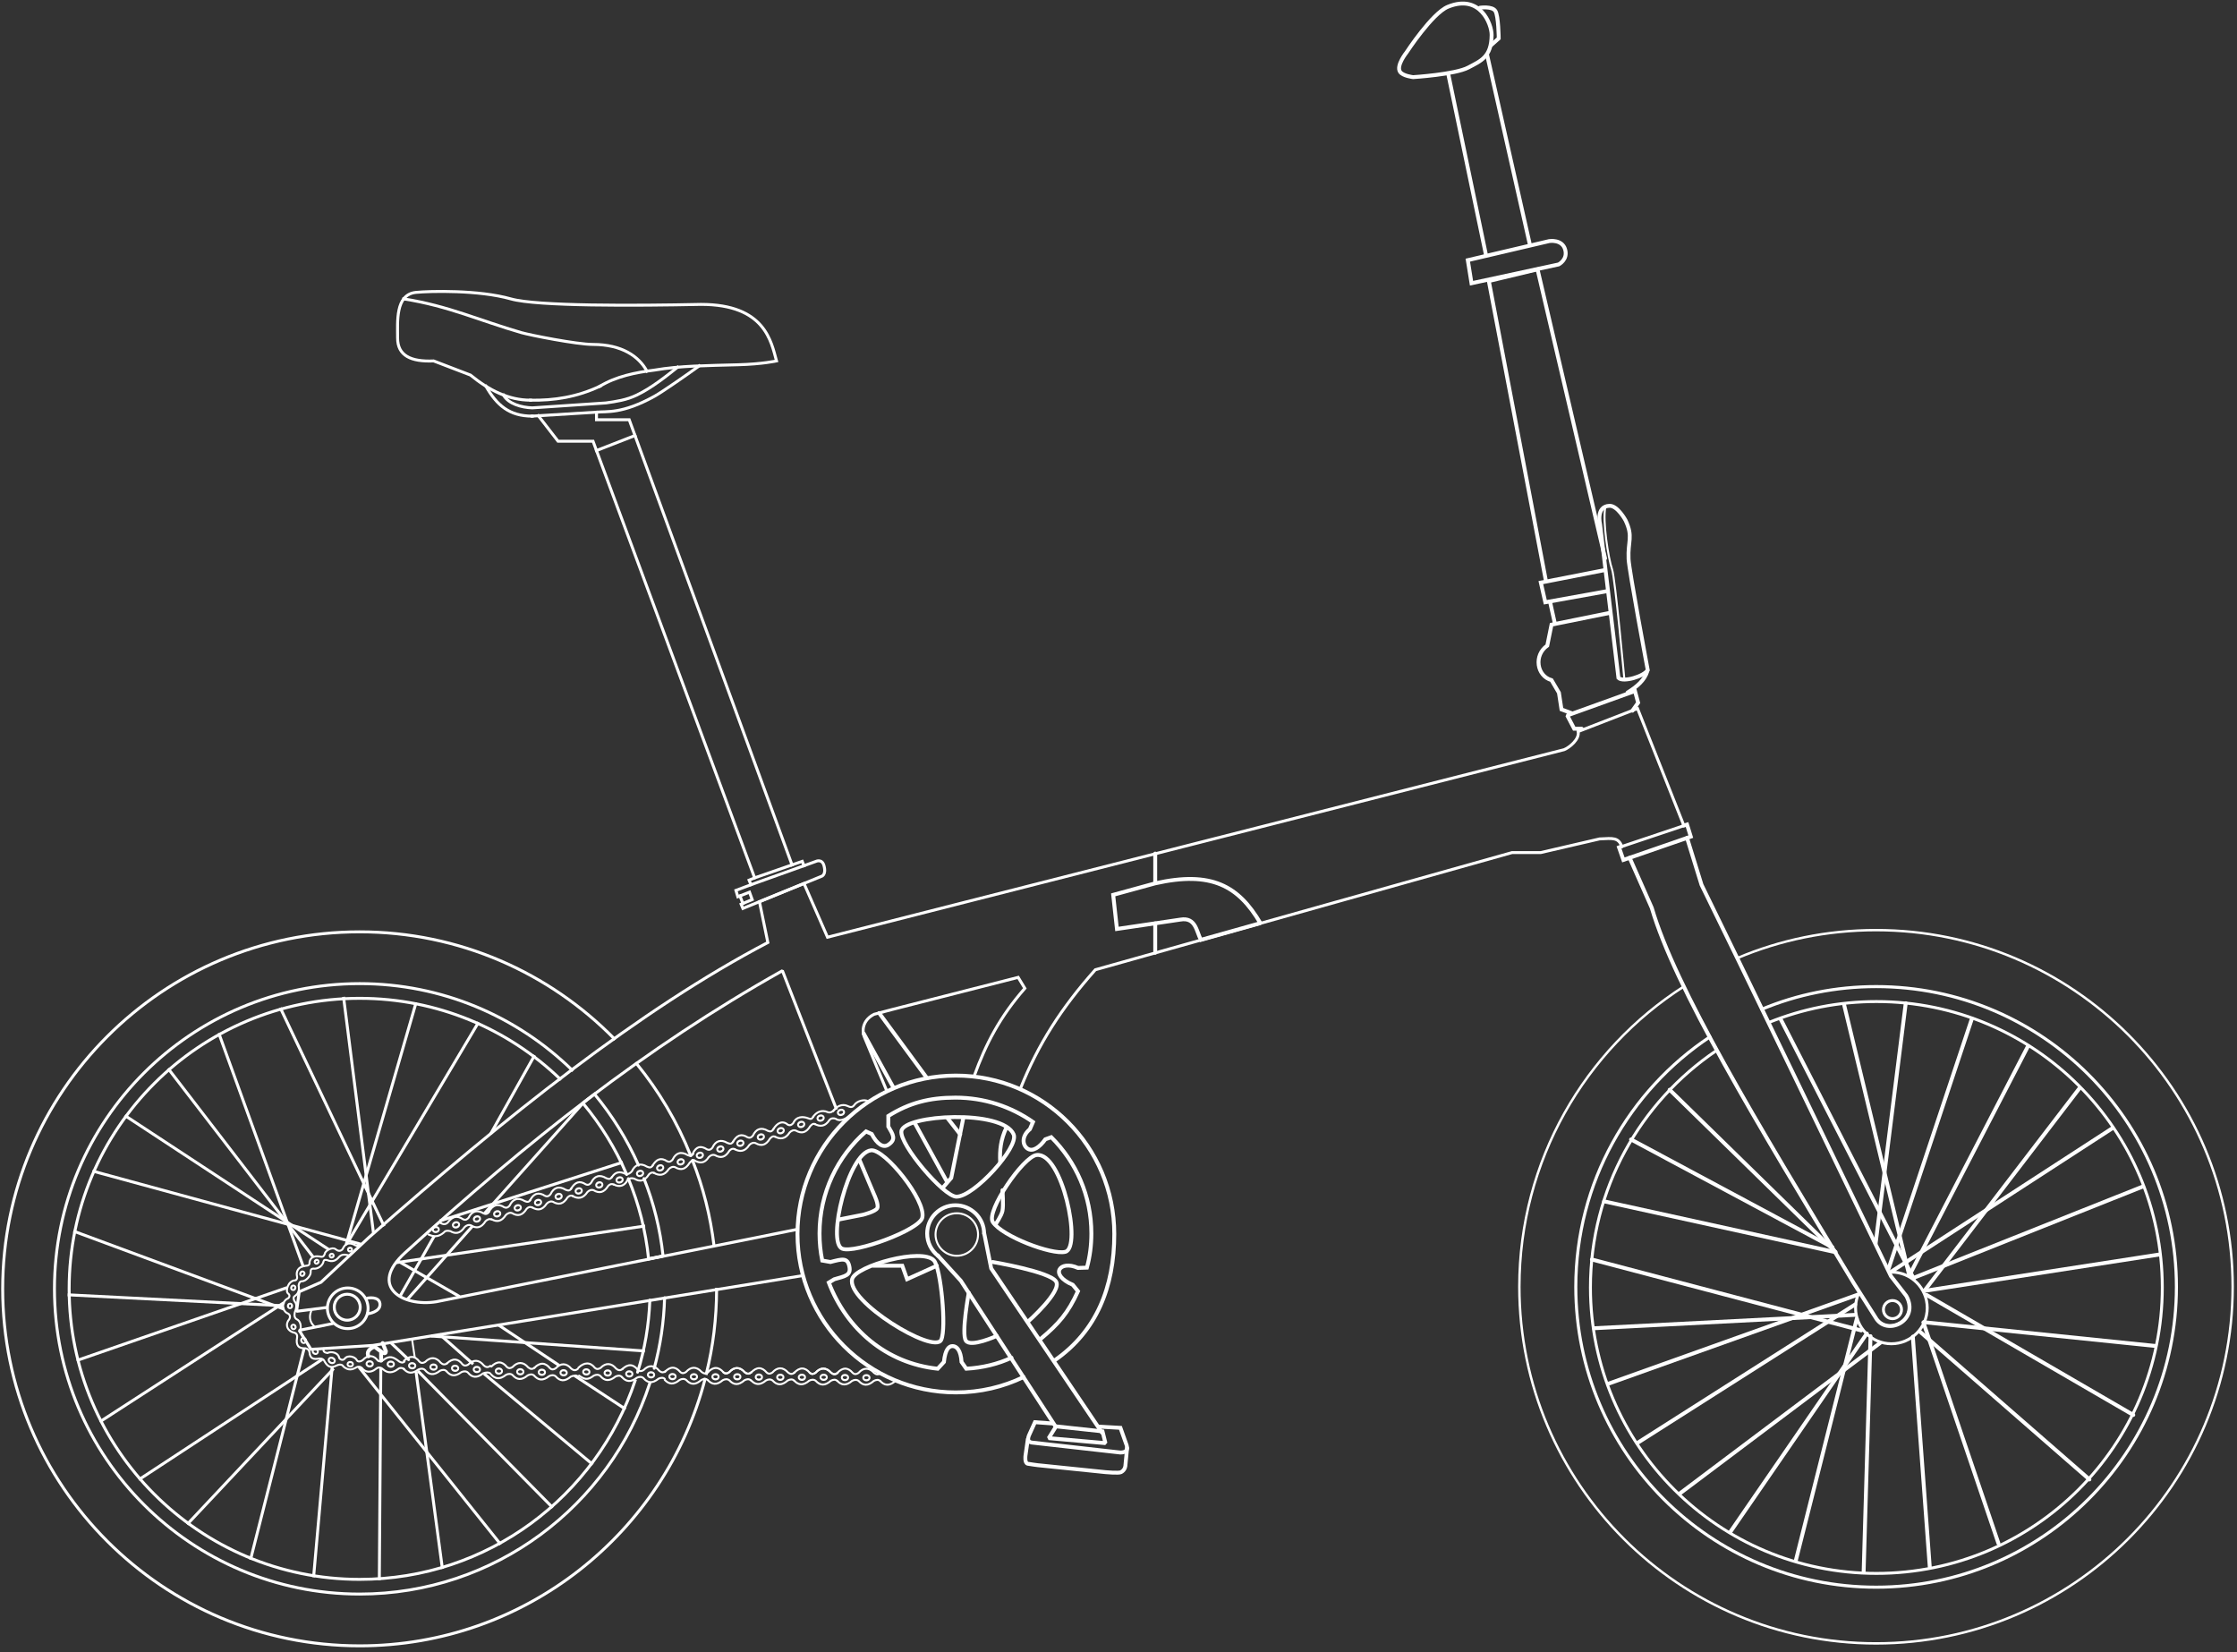 <?xml version="1.0" encoding="UTF-8" standalone="no"?>
<!DOCTYPE svg PUBLIC "-//W3C//DTD SVG 1.1//EN" "http://www.w3.org/Graphics/SVG/1.1/DTD/svg11.dtd">
<svg width="100%" height="100%" viewBox="0 0 478 353" version="1.1" xmlns="http://www.w3.org/2000/svg" xmlns:xlink="http://www.w3.org/1999/xlink" xml:space="preserve" xmlns:serif="http://www.serif.com/" style="fill-rule:evenodd;clip-rule:evenodd;stroke-linecap:round;stroke-miterlimit:1.5;">
    <rect x="0" y="0" width="478" height="353" fill="#333333" stroke="none"/>
    <g transform="matrix(1,0,0,1,-62.504,-2.615)">
        <path d="M411.318,154.456L412.536,152.751L411.866,150.255L397.39,155.47L398.876,158.306L400.473,158.306" style="fill:none;stroke:white;stroke-width:0.83px;"/>
    </g>
    <g transform="matrix(1.029,0,0,1.029,-72.179,-12.55)">
        <path d="M168.129,266.932L154.936,281.769" style="fill:none;stroke:white;stroke-width:0.61px;stroke-linecap:square;"/>
    </g>
    <g transform="matrix(1.029,0,0,1.029,-72.179,-12.55)">
        <path d="M191.208,241.247L170.819,264.067" style="fill:none;stroke:white;stroke-width:0.61px;"/>
    </g>
    <g transform="matrix(1.029,0,0,1.029,-72.179,-12.55)">
        <path d="M181.023,231.555L172.186,247.352" style="fill:none;stroke:white;stroke-width:0.61px;stroke-linecap:square;"/>
    </g>
    <g transform="matrix(1.029,0,0,1.029,-72.179,-12.55)">
        <path d="M169.375,224.691L142.501,269.896" style="fill:none;stroke:white;stroke-width:0.61px;stroke-linecap:square;"/>
    </g>
    <g transform="matrix(1.029,0,0,1.029,-72.179,-12.55)">
        <path d="M156.476,220.605L142.057,270.487" style="fill:none;stroke:white;stroke-width:0.61px;"/>
    </g>
    <g transform="matrix(1.029,0,0,1.029,-72.179,-12.55)">
        <path d="M141.521,219.479L147.682,268.076" style="fill:none;stroke:white;stroke-width:0.61px;stroke-linecap:square;"/>
    </g>
    <g transform="matrix(1.029,0,0,1.029,-72.179,-12.55)">
        <path d="M128.476,221.725L149.782,266.535" style="fill:none;stroke:white;stroke-width:0.61px;stroke-linecap:square;"/>
    </g>
    <g transform="matrix(1.029,0,0,1.029,-72.179,-12.55)">
        <path d="M180.327,95.284C175.78,95.302 171.692,93.218 167.836,90.07L160.199,87.14C155.492,87.341 152.688,86.062 152.708,82.347C152.725,79.118 152.182,73.33 156.522,72.905C159.402,72.623 169.556,72.363 176.229,74.258C181.655,75.799 202.161,75.682 215.704,75.396C229.043,75.396 230.283,83.154 231.394,87.14C231.394,87.14 228.527,87.786 223.476,87.93C216.976,88.116 211.442,88.118 206.017,89.047C202.063,89.545 198.082,90.356 194.725,92.391" style="fill:none;stroke:white;stroke-width:0.61px;stroke-linecap:square;"/>
    </g>
    <g transform="matrix(1.029,0,0,1.029,-72.179,-12.55)">
        <path d="M174.701,94.225C175.698,96.052 178.452,96.807 180.667,96.883L195.977,95.858C198.093,95.556 200.198,95.272 202.377,94.225C205.554,92.698 208.715,90.139 210.848,88.44" style="fill:none;stroke:white;stroke-width:0.61px;stroke-linecap:square;"/>
    </g>
    <g transform="matrix(1.029,0,0,1.029,-72.179,-12.55)">
        <path d="M215.336,88.165C213.414,89.569 207.777,93.52 206.017,94.493C199.287,98.215 196.099,97.556 194.009,97.776L194.009,99.345L200.805,99.345L234.615,191.775L226.851,194.468L193.292,103.808L186.029,103.808L181.938,98.519" style="fill:none;stroke:white;stroke-width:0.61px;stroke-linecap:square;"/>
    </g>
    <g transform="matrix(1.029,0,0,1.029,-72.179,-12.55)">
        <path d="M226.851,194.468L225.696,194.944L226.084,195.893L237.101,191.942L236.739,191.038L234.615,191.775" style="fill:none;stroke:white;stroke-width:0.61px;stroke-linecap:square;"/>
    </g>
    <g transform="matrix(1.029,0,0,1.029,-72.179,-12.55)">
        <path d="M226.084,195.893L222.966,197.069L223.358,198.392L225.784,197.437L226.347,198.98L224.044,199.936L224.411,200.818L240.645,194.183C240.645,194.183 241.803,193.975 241.252,191.942C240.835,190.405 239.53,191.066 239.53,191.066L237.101,191.942" style="fill:none;stroke:white;stroke-width:0.61px;stroke-linecap:square;"/>
    </g>
    <g id="BODY" transform="matrix(1.029,0,0,1.029,-72.179,-12.55)">
        <path d="M137.892,283.687L131.735,284.465L132.268,280.41L136.803,278.436L146.781,269.098C175.152,244.077 203.071,221.792 229.592,207.891L227.848,199.414L237.101,195.632L241.982,206.791L394.946,167.851C396.03,167.416 398.193,165.695 397.858,164.086L410.189,159.305L419.818,183.633L406.941,187.954C406.184,186.078 405.195,186.227 402.309,186.382L390.09,189.218L384.136,189.218L297.6,213.548C290.542,221.481 285.733,229.004 282.068,238.162" style="fill:none;stroke:white;stroke-width:0.61px;stroke-linecap:square;"/>
    </g>
    <g transform="matrix(1,0,0,1,-62.504,-2.615)">
        <path d="M409.009,183.443L408.454,183.663L409.387,186.342L423.788,181.36L422.987,178.778L422.257,178.997" style="fill:none;stroke:white;stroke-width:0.83px;stroke-linecap:butt;"/>
    </g>
    <g transform="matrix(1,0,0,1,-62.504,-2.615)">
        <path d="M410.72,185.881L415.449,196.579C420.437,213.606 437.489,241.864 458.579,276.71L463.27,284.098C465.599,288.223 472.756,284.769 469.847,279.502L466.561,275.272C458.154,257.804 432.653,204.982 426.084,191.659L422.987,181.637" style="fill:none;stroke:white;stroke-width:0.83px;stroke-linecap:butt;"/>
    </g>
    <g transform="matrix(1,0,0,1,-62.504,-2.615)">
        <path d="M309.35,184.988L309.35,191.343L300.367,193.802L301.171,201.09L314.724,199.091C318.058,198.509 318.164,201.717 319.12,203.419L331.827,199.847C327.126,191.847 321.327,188.655 309.35,191.343" style="fill:none;stroke:white;stroke-width:0.83px;stroke-linecap:butt;"/>
    </g>
    <g transform="matrix(1,0,0,1,-62.504,-2.615)">
        <path d="M309.35,199.909L309.35,206.165" style="fill:none;stroke:white;stroke-width:0.83px;stroke-linecap:butt;"/>
    </g>
    <g transform="matrix(1.029,0,0,1.029,-72.179,-12.55)">
        <path d="M272.435,235.632C274.874,228.905 277.788,223.316 282.959,217.405L281.575,215.13L255.357,221.814L251.646,222.798C249.652,223.802 248.958,225.741 249.633,227.501L254.319,238.775" style="fill:none;stroke:white;stroke-width:0.61px;stroke-linecap:square;"/>
    </g>
    <g transform="matrix(1.029,0,0,1.029,-72.179,-12.55)">
        <path d="M243.758,242.293L232.618,213.746C203.989,229.807 179.759,249.135 154.255,272.309C146.6,279.266 153.69,283.615 160.748,282.48L235.456,267.5" style="fill:none;stroke:white;stroke-width:0.61px;stroke-linecap:square;"/>
    </g>
    <g transform="matrix(1.029,0,0,1.029,-72.179,-12.55)">
        <path d="M236.617,277.087L147.582,291.545L134.722,292.361L132.268,288.413L139.042,287.054" style="fill:none;stroke:white;stroke-width:0.61px;stroke-linecap:square;"/>
    </g>
    <g transform="matrix(1.029,0,0,1.029,-72.179,-12.55)">
        <path d="M223.807,198.215L224.411,199.784" style="fill:none;stroke:white;stroke-width:0.61px;stroke-linecap:square;"/>
    </g>
    <g transform="matrix(1.029,0,0,1.029,-72.179,-12.55)">
        <path d="M180.637,98.599L194.009,97.776" style="fill:none;stroke:white;stroke-width:0.61px;stroke-linecap:square;"/>
    </g>
    <g transform="matrix(1.029,0,0,1.029,-72.179,-12.55)">
        <path d="M171.054,92.391C173.313,96.348 175.927,98.604 180.667,98.599" style="fill:none;stroke:white;stroke-width:0.61px;stroke-linecap:square;"/>
    </g>
    <g transform="matrix(1.029,0,0,1.029,-72.179,-12.55)">
        <path d="M194.009,105.744L202,102.629" style="fill:none;stroke:white;stroke-width:0.61px;stroke-linecap:square;"/>
    </g>
    <g transform="matrix(1.029,0,0,1.029,-72.179,-12.55)">
        <path d="M153.973,74.258C163.296,75.713 169.824,78.791 178.417,81.264C180.172,81.769 189.894,83.708 193.292,83.713C199.291,83.72 202.821,86.189 204.482,89.258" style="fill:none;stroke:white;stroke-width:0.61px;stroke-linecap:square;"/>
    </g>
    <g transform="matrix(1.029,0,0,1.029,-72.179,-12.55)">
        <path d="M180.327,95.284C185.171,95.382 189.979,94.628 194.725,92.391" style="fill:none;stroke:white;stroke-width:0.61px;stroke-linecap:square;"/>
    </g>
    <g transform="matrix(1.029,0,0,1.029,-72.179,-12.55)">
        <path d="M218.952,279.895C218.945,285.918 218.218,291.775 216.834,297.377" style="fill:none;stroke:white;stroke-width:0.61px;stroke-linecap:square;"/>
    </g>
    <g transform="matrix(1.029,0,0,1.029,-72.179,-12.55)">
        <path d="M216.538,298.603C208.207,330.426 179.24,353.926 144.827,353.926C103.917,353.926 70.702,320.712 70.702,279.801C70.702,238.89 103.917,205.676 144.827,205.676C165.515,205.676 184.235,214.169 197.686,227.856" style="fill:none;stroke:white;stroke-width:0.61px;stroke-linecap:square;"/>
    </g>
    <g transform="matrix(1.029,0,0,1.029,-72.179,-12.55)">
        <path d="M202.29,232.994C206.966,238.726 210.802,245.169 213.573,252.154" style="fill:none;stroke:white;stroke-width:0.61px;stroke-linecap:butt;"/>
    </g>
    <g transform="matrix(1.029,0,0,1.029,-72.179,-12.55)">
        <path d="M213.956,253.139C216.171,258.75 217.672,264.68 218.416,270.842" style="fill:none;stroke:white;stroke-width:0.61px;stroke-linecap:butt;"/>
    </g>
    <g transform="matrix(1.029,0,0,1.029,-72.179,-12.55)">
        <path d="M208.155,281.658C208.01,286.72 207.271,291.634 205.998,296.3" style="fill:none;stroke:white;stroke-width:0.61px;stroke-linecap:butt;"/>
    </g>
    <g transform="matrix(1.029,0,0,1.029,-72.179,-12.55)">
        <path d="M205.041,299.528C196.752,324.87 172.911,343.176 144.827,343.176C109.85,343.176 81.453,314.779 81.453,279.801C81.453,244.824 109.85,216.427 144.827,216.427C161.972,216.427 177.536,223.25 188.93,234.36" style="fill:none;stroke:white;stroke-width:0.61px;stroke-linecap:square;"/>
    </g>
    <g transform="matrix(1.029,0,0,1.029,-72.179,-12.55)">
        <path d="M205.09,282.158C204.89,287.348 204.034,292.369 202.543,297.102" style="fill:none;stroke:white;stroke-width:0.61px;stroke-linecap:butt;"/>
    </g>
    <g transform="matrix(1.029,0,0,1.029,-72.179,-12.55)">
        <path d="M202.017,298.906C194.042,322.859 171.435,340.123 144.827,340.123C111.535,340.123 84.505,313.094 84.505,279.801C84.505,246.509 111.535,219.479 144.827,219.479C160.982,219.479 175.662,225.843 186.436,236.212" style="fill:none;stroke:white;stroke-width:0.61px;stroke-linecap:square;"/>
    </g>
    <g transform="matrix(1.029,0,0,1.029,-72.179,-12.55)">
        <path d="M203.754,292.689L159.97,289.62" style="fill:none;stroke:white;stroke-width:0.61px;stroke-linecap:square;"/>
    </g>
    <g transform="matrix(1.029,0,0,1.029,-72.179,-12.55)">
        <path d="M185.963,295.503L173.942,287.495" style="fill:none;stroke:white;stroke-width:0.61px;stroke-linecap:square;"/>
    </g>
    <g transform="matrix(1.029,0,0,1.029,-72.179,-12.55)">
        <path d="M199.802,304.626L189.705,297.983" style="fill:none;stroke:white;stroke-width:0.61px;stroke-linecap:square;"/>
    </g>
    <g transform="matrix(1.029,0,0,1.029,-72.179,-12.55)">
        <path d="M152.879,274.083L165.311,281.245" style="fill:none;stroke:white;stroke-width:0.61px;stroke-linecap:square;"/>
    </g>
    <g transform="matrix(1.029,0,0,1.029,-72.179,-12.55)">
        <path d="M168.182,295.226L161.632,289.416" style="fill:none;stroke:white;stroke-width:0.61px;stroke-linecap:square;"/>
    </g>
    <g transform="matrix(1.029,0,0,1.029,-72.179,-12.55)">
        <path d="M193.005,316.078L170.879,297.608" style="fill:none;stroke:white;stroke-width:0.61px;stroke-linecap:square;"/>
    </g>
    <g transform="matrix(1.029,0,0,1.029,-72.179,-12.55)">
        <path d="M154.994,294.497L151.414,291.094" style="fill:none;stroke:white;stroke-width:0.61px;stroke-linecap:butt;"/>
    </g>
    <g transform="matrix(1.029,0,0,1.029,-72.179,-12.55)">
        <path d="M184.72,325.03L157.123,297.051" style="fill:none;stroke:white;stroke-width:0.61px;stroke-linecap:square;"/>
    </g>
    <g transform="matrix(1.029,0,0,1.029,-72.179,-12.55)">
        <path d="M173.933,332.639L144.863,296.281" style="fill:none;stroke:white;stroke-width:0.61px;stroke-linecap:square;"/>
    </g>
    <g transform="matrix(1.029,0,0,1.029,-72.179,-12.55)">
        <path d="M156.269,294.019L155.708,290.281" style="fill:none;stroke:white;stroke-width:0.4px;stroke-linecap:square;"/>
    </g>
    <g transform="matrix(1,0,0,1,-62.504,-2.615)">
        <path d="M126.722,286.561C126.858,285.813 126.687,284.856 125.927,284.486C125.474,284.265 125.335,283.708 125.492,283.022C125.784,282.266 126.031,281.305 125.492,280.709C125.285,280.416 125.06,279.741 125.492,279.537C126.404,278.88 126.477,278.127 126.315,277.287C126.37,276.925 126.459,276.353 127.063,276.36C127.772,276.369 128.972,275.266 128.895,274.324C128.872,274.034 128.898,273.693 129.451,273.658C130.319,273.816 131.464,273.087 131.635,272.121C131.701,271.809 131.96,271.703 132.468,271.862C133.413,272.258 134.237,272.053 134.929,271.196C135.448,270.633 136.042,270.582 136.891,270.789" style="fill:none;stroke:white;stroke-width:0.42px;"/>
    </g>
    <g transform="matrix(1.029,0,0,1.029,-72.179,-12.55)">
        <path d="M161.978,337.646L156.577,297.294" style="fill:none;stroke:white;stroke-width:0.61px;stroke-linecap:square;"/>
    </g>
    <g transform="matrix(1.029,0,0,1.029,-72.179,-12.55)">
        <path d="M148.916,339.987L149.218,296.6" style="fill:none;stroke:white;stroke-width:0.61px;stroke-linecap:square;"/>
    </g>
    <g transform="matrix(1.029,0,0,1.029,-72.179,-12.55)">
        <path d="M135.29,339.372L139.091,296.364" style="fill:none;stroke:white;stroke-width:0.61px;stroke-linecap:square;"/>
    </g>
    <g transform="matrix(1.029,0,0,1.029,-72.179,-12.55)">
        <path d="M122.237,335.744L133.258,292.341" style="fill:none;stroke:white;stroke-width:0.61px;stroke-linecap:square;"/>
    </g>
    <g transform="matrix(1.029,0,0,1.029,-72.179,-12.55)">
        <path d="M109.221,328.485L139.218,296.579" style="fill:none;stroke:white;stroke-width:0.61px;stroke-linecap:square;"/>
    </g>
    <g transform="matrix(1.029,0,0,1.029,-72.179,-12.55)">
        <path d="M99.22,319.266L136.789,294.626" style="fill:none;stroke:white;stroke-width:0.61px;stroke-linecap:square;"/>
    </g>
    <g transform="matrix(1.029,0,0,1.029,-72.179,-12.55)">
        <path d="M91.111,307.257L128.985,282.751" style="fill:none;stroke:white;stroke-width:0.61px;"/>
    </g>
    <g transform="matrix(1.029,0,0,1.029,-72.179,-12.55)">
        <path d="M86.336,294.595L129.608,279.6" style="fill:none;stroke:white;stroke-width:0.61px;"/>
    </g>
    <g transform="matrix(1.029,0,0,1.029,-72.179,-12.55)">
        <path d="M84.505,281.054L128.731,283.303" style="fill:none;stroke:white;stroke-width:0.61px;stroke-linecap:square;"/>
    </g>
    <g transform="matrix(1.029,0,0,1.029,-72.179,-12.55)">
        <path d="M85.678,267.918L128.854,283.913" style="fill:none;stroke:white;stroke-width:0.61px;stroke-linecap:square;"/>
    </g>
    <g transform="matrix(1.029,0,0,1.029,-72.179,-12.55)">
        <path d="M89.643,255.42L144.827,270.463" style="fill:none;stroke:white;stroke-width:0.61px;stroke-linecap:square;"/>
    </g>
    <g transform="matrix(1.029,0,0,1.029,-72.179,-12.55)">
        <path d="M96.311,243.968L138.156,271.466" style="fill:none;stroke:white;stroke-width:0.61px;stroke-linecap:square;"/>
    </g>
    <g transform="matrix(1.029,0,0,1.029,-72.179,-12.55)">
        <path d="M105.242,234.299L135.007,272.974" style="fill:none;stroke:white;stroke-width:0.61px;stroke-linecap:square;"/>
    </g>
    <g transform="matrix(1.029,0,0,1.029,-72.179,-12.55)">
        <path d="M115.674,226.989L133.059,275.009" style="fill:none;stroke:white;stroke-width:0.61px;stroke-linecap:square;"/>
    </g>
    <g transform="matrix(1.029,0,0,1.029,-72.179,-12.55)">
        <path d="M203.875,256.912C205.897,261.996 207.235,267.383 207.831,272.979L204.831,273.584C204.232,267.751 202.802,262.165 200.632,256.941" style="fill:none;stroke:white;stroke-width:0.61px;stroke-linecap:butt;"/>
    </g>
    <g transform="matrix(1.029,0,0,1.029,-72.179,-12.55)">
        <path d="M200.282,256.056C197.974,250.667 194.894,245.682 191.187,241.243C192.001,240.625 192.77,239.971 193.587,239.36C197.273,243.806 200.373,248.769 202.724,254.11" style="fill:none;stroke:white;stroke-width:0.61px;stroke-linecap:butt;"/>
    </g>
    <g transform="matrix(1.029,0,0,1.029,-72.179,-12.55)">
        <path d="M207.831,272.979L204.831,273.584" style="fill:none;stroke:white;stroke-width:0.61px;stroke-linecap:square;"/>
    </g>
    <g transform="matrix(1.478,0,0,1.478,-132.181,-142.953)">
        <circle cx="139.707" cy="285.841" r="2.94" style="fill:none;stroke:white;stroke-width:0.42px;stroke-linecap:square;"/>
    </g>
    <g transform="matrix(0.944,0,0,0.944,-57.691,9.454)">
        <circle cx="139.707" cy="285.841" r="2.94" style="fill:none;stroke:white;stroke-width:0.66px;stroke-linecap:square;"/>
    </g>
    <g transform="matrix(0.658,0,0,0.658,312.454,91.72)">
        <circle cx="139.707" cy="285.841" r="2.94" style="fill:none;stroke:white;stroke-width:0.95px;stroke-linecap:square;"/>
    </g>
    <g transform="matrix(25.917,0,0,25.917,-3219.91,-7133.22)">
        <path d="M138.562,283.132C138.914,282.983 139.301,282.901 139.707,282.901C141.329,282.901 142.647,284.218 142.647,285.841C142.647,287.464 141.329,288.781 139.707,288.781C138.084,288.781 136.766,287.464 136.766,285.841C136.766,284.802 137.307,283.887 138.123,283.365C138.43,284.002 138.935,284.839 139.52,285.806L139.701,286.092C139.791,286.251 140.067,286.117 139.955,285.914L139.828,285.751C139.583,285.242 138.962,283.954 138.562,283.132Z" style="fill:none;stroke:white;stroke-width:0.02px;stroke-linecap:square;"/>
    </g>
    <g transform="matrix(20.778,0,0,20.778,-2501.88,-5664.13)">
        <path d="M138.603,283.115C138.945,282.977 139.317,282.901 139.707,282.901C141.329,282.901 142.647,284.218 142.647,285.841C142.647,287.464 141.329,288.781 139.707,288.781C138.084,288.781 136.766,287.464 136.766,285.841C136.766,284.828 137.279,283.934 138.06,283.406" style="fill:none;stroke:white;stroke-width:0.03px;stroke-linecap:square;"/>
    </g>
    <g transform="matrix(21.823,0,0,21.823,-2647.93,-5962.96)">
        <path d="M138.589,283.122C138.933,282.979 139.311,282.901 139.707,282.901C141.329,282.901 142.647,284.218 142.647,285.841C142.647,287.464 141.329,288.781 139.707,288.781C138.084,288.781 136.766,287.464 136.766,285.841C136.766,284.82 137.288,283.92 138.078,283.394" style="fill:none;stroke:white;stroke-width:0.03px;stroke-linecap:square;"/>
    </g>
    <g transform="matrix(2.604,0,0,2.604,40.356,-464.888)">
        <path d="M139.707,282.901C141.329,282.901 142.647,284.218 142.647,285.841C142.647,287.464 141.329,288.781 139.707,288.781C138.084,288.781 136.766,287.464 136.766,285.841C136.766,285.402 136.863,284.985 137.036,284.61" style="fill:none;stroke:white;stroke-width:0.24px;stroke-linecap:square;"/>
    </g>
    <g transform="matrix(1.029,0,0,1.029,-68.081,-14.8)">
        <path d="M142.569,283.903C142.569,283.903 144.887,283.478 145.065,285.069C145.262,286.827 142.569,287.16 142.569,287.16" style="fill:none;stroke:white;stroke-width:0.61px;stroke-linecap:square;"/>
    </g>
    <g transform="matrix(1.029,0,0,1.029,-72.179,-12.55)">
        <path d="M199.184,253.605L161.756,265.614" style="fill:none;stroke:white;stroke-width:0.61px;stroke-linecap:square;"/>
    </g>
    <g transform="matrix(1.029,0,0,1.029,-72.179,-12.55)">
        <path d="M203.804,266.79L152.72,274.316" style="fill:none;stroke:white;stroke-width:0.61px;stroke-linecap:square;"/>
    </g>
    <g transform="matrix(1.029,0,0,1.029,-72.179,-12.55)">
        <path d="M160.184,269.074L153.42,280.975" style="fill:none;stroke:white;stroke-width:0.61px;stroke-linecap:square;"/>
    </g>
    <g transform="matrix(1,0,0,1,-62.504,-2.615)">
        <path d="M223.012,295.858C224.195,294.611 225.298,294.649 226.328,295.858C226.766,296.244 227.16,296.112 227.544,295.858C228.597,294.677 229.8,294.632 230.898,295.858C231.33,296.205 231.784,296.304 232.284,295.858" style="fill:none;stroke:white;stroke-width:0.42px;"/>
    </g>
    <g transform="matrix(1,0,0,1,-44.107,-2.523)">
        <path d="M223.012,295.858C224.195,294.611 225.298,294.649 226.328,295.858C226.766,296.244 227.16,296.112 227.544,295.858C228.597,294.677 229.8,294.632 230.898,295.858C231.33,296.205 231.784,296.304 232.284,295.858" style="fill:none;stroke:white;stroke-width:0.42px;"/>
    </g>
    <g transform="matrix(1,0,0,1,-62.504,-2.615)">
        <path d="M223.012,297.551C223.903,298.473 224.862,298.661 226.187,297.551C226.645,297.293 227.174,297.245 227.572,297.551C228.548,298.606 229.546,298.687 230.835,297.551C231.301,297.304 231.818,297.234 232.149,297.551" style="fill:none;stroke:white;stroke-width:0.42px;"/>
    </g>
    <g transform="matrix(1,0,0,1,-44.107,-2.523)">
        <path d="M223.012,297.551C223.903,298.473 224.862,298.661 226.187,297.551C226.645,297.293 227.174,297.245 227.572,297.551C228.548,298.606 229.546,298.687 230.835,297.551C231.301,297.304 231.818,297.234 232.149,297.551" style="fill:none;stroke:white;stroke-width:0.42px;"/>
    </g>
    <g transform="matrix(2.715,0,0,3.007,-447.088,-597.364)">
        <ellipse cx="224.399" cy="296.504" rx="0.247" ry="0.182" style="fill:none;stroke:white;stroke-width:0.15px;"/>
    </g>
    <g transform="matrix(2.715,0,0,3.007,-428.691,-597.272)">
        <ellipse cx="224.399" cy="296.504" rx="0.247" ry="0.182" style="fill:none;stroke:white;stroke-width:0.15px;"/>
    </g>
    <g transform="matrix(2.715,0,0,3.007,-442.51,-597.327)">
        <ellipse cx="224.399" cy="296.504" rx="0.247" ry="0.182" style="fill:none;stroke:white;stroke-width:0.15px;"/>
    </g>
    <g transform="matrix(2.715,0,0,3.007,-424.113,-597.235)">
        <ellipse cx="224.399" cy="296.504" rx="0.247" ry="0.182" style="fill:none;stroke:white;stroke-width:0.15px;"/>
    </g>
    <g transform="matrix(2.715,0,0,3.007,-437.895,-597.327)">
        <ellipse cx="224.399" cy="296.504" rx="0.247" ry="0.182" style="fill:none;stroke:white;stroke-width:0.15px;"/>
    </g>
    <g transform="matrix(2.715,0,0,3.007,-433.243,-597.327)">
        <ellipse cx="224.399" cy="296.504" rx="0.247" ry="0.182" style="fill:none;stroke:white;stroke-width:0.15px;"/>
    </g>
    <g transform="matrix(1,0,0,1,-53.29,-2.555)">
        <path d="M222.991,295.858C224.174,294.611 225.298,294.649 226.328,295.858C226.766,296.244 227.16,296.112 227.544,295.858C228.597,294.677 229.8,294.632 230.898,295.858C231.33,296.205 231.784,296.304 232.284,295.858" style="fill:none;stroke:white;stroke-width:0.42px;"/>
    </g>
    <g transform="matrix(1,0,0,1,-53.29,-2.555)">
        <path d="M226.328,295.858C226.766,296.244 227.16,296.112 227.544,295.858C228.597,294.677 229.8,294.632 230.898,295.858C231.33,296.205 231.784,296.304 232.284,295.858" style="fill:none;stroke:white;stroke-width:0.42px;"/>
    </g>
    <g transform="matrix(1,0,0,1,-53.29,-2.555)">
        <path d="M223.012,297.551C223.903,298.473 224.862,298.661 226.187,297.551C226.645,297.293 227.174,297.245 227.572,297.551C228.548,298.606 229.546,298.687 230.835,297.551C231.301,297.304 231.818,297.234 232.149,297.551" style="fill:none;stroke:white;stroke-width:0.42px;"/>
    </g>
    <g transform="matrix(1,0,0,1,-80.963,-2.724)">
        <path d="M223.012,295.858C224.195,294.611 225.298,294.649 226.328,295.858C226.766,296.244 227.16,296.112 227.544,295.858C228.597,294.677 229.8,294.632 230.898,295.858C231.33,296.205 231.784,296.304 232.284,295.858" style="fill:none;stroke:white;stroke-width:0.42px;"/>
    </g>
    <g transform="matrix(0.958,-0.288,0.288,0.958,-194.293,39.678)">
        <path d="M222.854,295.922C224.037,294.674 225.298,294.649 226.328,295.858C226.766,296.244 227.16,296.112 227.544,295.858C228.597,294.677 229.8,294.632 230.898,295.858C231.33,296.205 231.645,296.401 232.145,295.955" style="fill:none;stroke:white;stroke-width:0.42px;"/>
    </g>
    <g transform="matrix(0.958,-0.288,0.288,0.958,-185.56,37.252)">
        <path d="M222.985,295.851C224.168,294.604 225.298,294.649 226.328,295.858C226.766,296.244 227.16,296.112 227.544,295.858C228.597,294.677 229.8,294.632 230.898,295.858C231.33,296.205 231.645,296.401 232.145,295.955" style="fill:none;stroke:white;stroke-width:0.42px;"/>
    </g>
    <g transform="matrix(0.958,-0.288,0.288,0.958,-168.159,32.326)">
        <path d="M223.07,295.859C224.074,294.983 225.01,295.075 226.061,296.002C226.499,296.388 227.16,296.112 227.544,295.858C228.597,294.677 229.8,294.632 230.898,295.858C231.33,296.205 231.645,296.401 232.145,295.955" style="fill:none;stroke:white;stroke-width:0.42px;"/>
    </g>
    <g transform="matrix(0.954,-0.3,0.3,0.954,-153.601,31.211)">
        <path d="M223.152,295.804C224.335,294.557 225.298,294.649 226.328,295.858C226.766,296.244 227.16,296.112 227.544,295.858C228.597,294.677 229.8,294.632 230.898,295.858C231.33,296.205 231.645,296.401 232.145,295.955" style="fill:none;stroke:white;stroke-width:0.42px;"/>
    </g>
    <g transform="matrix(0.958,-0.288,0.288,0.958,-176.87,34.785)">
        <path d="M223.02,295.893C224.277,294.734 225.298,294.649 226.328,295.858C226.766,296.244 227.16,296.112 227.544,295.858C228.597,294.677 229.8,294.632 230.898,295.858C231.33,296.205 231.645,296.401 232.145,295.955" style="fill:none;stroke:white;stroke-width:0.42px;"/>
    </g>
    <g transform="matrix(0.958,-0.288,0.288,0.958,-159.469,29.858)">
        <path d="M223.02,295.893C224.277,294.734 225.298,294.649 226.328,295.858C226.766,296.244 227.16,296.112 227.544,295.858C228.597,294.677 229.8,294.632 230.898,295.858C231.33,296.205 231.677,296.346 232.177,295.901" style="fill:none;stroke:white;stroke-width:0.42px;"/>
    </g>
    <g transform="matrix(0.954,-0.3,0.3,0.954,-144.943,28.633)">
        <path d="M223.02,295.893C224.277,294.734 225.298,294.649 226.328,295.858C226.766,296.244 227.16,296.112 227.544,295.858C228.597,294.677 229.8,294.632 230.898,295.858C231.33,296.205 231.626,296.285 232.126,295.84" style="fill:none;stroke:white;stroke-width:0.42px;"/>
    </g>
    <g transform="matrix(0.954,-0.3,0.3,0.954,-136.324,25.954)">
        <path d="M223.02,295.893C224.277,294.734 225.579,294.604 226.328,295.858C226.766,296.244 227.16,296.112 227.544,295.858C228.597,294.677 229.943,295.093 230.898,295.858C231.33,296.205 231.541,296.284 232.041,295.838" style="fill:none;stroke:white;stroke-width:0.42px;"/>
    </g>
    <g transform="matrix(0.954,-0.3,0.3,0.954,-127.797,23.264)">
        <path d="M223.02,295.893C223.968,295.134 225.236,294.895 226.328,295.858C226.766,296.244 227.494,296.03 227.878,295.776" style="fill:none;stroke:white;stroke-width:0.42px;"/>
    </g>
    <g transform="matrix(0.999,0.042,-0.042,0.999,-86.582,-12.845)">
        <path d="M222.831,296.007C224.014,294.759 225.298,294.649 226.328,295.858C226.766,296.244 227.16,296.112 227.544,295.858C228.597,294.677 229.8,294.632 230.898,295.858C231.33,296.205 231.784,296.304 232.284,295.858" style="fill:none;stroke:white;stroke-width:0.42px;"/>
    </g>
    <g transform="matrix(1,0.023,-0.023,1,-111.22,-9.015)">
        <path d="M223.012,295.858C224.195,294.611 225.298,294.649 226.328,295.858C226.766,296.244 227.16,296.112 227.544,295.858C228.597,294.677 229.8,294.632 230.898,295.858C231.33,296.205 231.784,296.304 232.284,295.858" style="fill:none;stroke:white;stroke-width:0.42px;"/>
    </g>
    <g transform="matrix(0.998,0.055,-0.055,0.998,-119.975,-16.794)">
        <path d="M223.012,295.858C224.195,294.611 225.298,294.649 226.328,295.858C226.766,296.244 227.16,296.112 227.544,295.858C228.597,294.677 229.8,294.632 230.898,295.858C231.33,296.205 231.784,296.304 232.284,295.858" style="fill:none;stroke:white;stroke-width:0.42px;"/>
    </g>
    <g transform="matrix(1,0,0,1,-80.963,-2.724)">
        <path d="M223.012,297.551C223.903,298.473 224.862,298.661 226.187,297.551C226.645,297.293 227.174,297.245 227.572,297.551C228.548,298.606 229.546,298.687 230.835,297.551C231.301,297.304 231.818,297.234 232.149,297.551" style="fill:none;stroke:white;stroke-width:0.42px;"/>
    </g>
    <g transform="matrix(0.958,-0.288,0.288,0.958,-194.293,39.678)">
        <path d="M223.012,297.551C223.903,298.473 224.862,298.661 226.187,297.551C226.645,297.293 227.174,297.245 227.572,297.551C228.548,298.606 229.546,298.687 230.835,297.551C231.301,297.304 231.69,297.299 232.021,297.616" style="fill:none;stroke:white;stroke-width:0.42px;"/>
    </g>
    <g transform="matrix(0.958,-0.288,0.288,0.958,-185.56,37.252)">
        <path d="M223.016,297.464C223.907,298.386 224.862,298.661 226.187,297.551C226.645,297.293 227.174,297.245 227.572,297.551C228.548,298.606 229.546,298.687 230.835,297.551C231.301,297.304 231.69,297.299 232.021,297.616" style="fill:none;stroke:white;stroke-width:0.42px;"/>
    </g>
    <g transform="matrix(0.958,-0.288,0.288,0.958,-168.159,32.326)">
        <path d="M223.016,297.464C223.907,298.386 225.135,298.497 226.134,297.356C226.592,297.098 227.174,297.245 227.572,297.551C228.548,298.606 229.546,298.687 230.835,297.551C231.301,297.304 231.69,297.299 232.021,297.616" style="fill:none;stroke:white;stroke-width:0.42px;"/>
    </g>
    <g transform="matrix(0.954,-0.3,0.3,0.954,-153.601,31.211)">
        <path d="M223.008,297.284C223.899,298.206 224.862,298.661 226.187,297.551C226.645,297.293 227.174,297.245 227.572,297.551C228.548,298.606 229.546,298.687 230.835,297.551C231.301,297.304 231.69,297.299 232.021,297.616" style="fill:none;stroke:white;stroke-width:0.42px;"/>
    </g>
    <g transform="matrix(0.958,-0.288,0.288,0.958,-176.87,34.785)">
        <path d="M222.908,297.432C223.8,298.354 224.862,298.661 226.187,297.551C226.645,297.293 227.174,297.245 227.572,297.551C228.548,298.606 229.546,298.687 230.835,297.551C231.301,297.304 231.69,297.299 232.021,297.616" style="fill:none;stroke:white;stroke-width:0.42px;"/>
    </g>
    <g transform="matrix(0.958,-0.288,0.288,0.958,-159.469,29.858)">
        <path d="M222.908,297.432C223.8,298.354 224.862,298.661 226.187,297.551C226.645,297.293 227.174,297.245 227.572,297.551C228.548,298.606 229.546,298.687 230.835,297.551C231.301,297.304 231.634,297.057 231.965,297.374" style="fill:none;stroke:white;stroke-width:0.42px;"/>
    </g>
    <g transform="matrix(0.954,-0.3,0.3,0.954,-144.943,28.633)">
        <path d="M222.908,297.432C223.8,298.354 224.862,298.661 226.187,297.551C226.645,297.293 227.174,297.245 227.572,297.551C228.548,298.606 229.546,298.687 230.835,297.551C231.301,297.304 231.639,297.201 231.97,297.518" style="fill:none;stroke:white;stroke-width:0.42px;"/>
    </g>
    <g transform="matrix(0.954,-0.3,0.3,0.954,-136.324,25.954)">
        <path d="M222.908,297.432C223.8,298.354 224.862,298.661 226.187,297.551C226.645,297.293 227.174,297.245 227.572,297.551C228.548,298.606 229.546,298.687 230.835,297.551C231.301,297.304 231.586,297.182 231.917,297.499" style="fill:none;stroke:white;stroke-width:0.42px;"/>
    </g>
    <g transform="matrix(0.954,-0.3,0.3,0.954,-127.797,23.264)">
        <path d="M222.908,297.432C223.8,298.354 224.862,298.661 226.187,297.551C226.645,297.293 227.121,297.408 227.518,297.714C228.317,298.841 230.18,298.116 230.18,298.116" style="fill:none;stroke:white;stroke-width:0.42px;"/>
    </g>
    <g transform="matrix(0.999,0.042,-0.042,0.999,-86.582,-12.845)">
        <path d="M223.048,297.684C224.211,298.408 224.862,298.661 226.187,297.551C226.645,297.293 227.174,297.245 227.572,297.551C228.548,298.606 229.546,298.687 230.835,297.551C231.301,297.304 231.818,297.234 232.149,297.551" style="fill:none;stroke:white;stroke-width:0.42px;"/>
    </g>
    <g transform="matrix(1,0.023,-0.023,1,-111.22,-9.015)">
        <path d="M223.012,297.551C223.903,298.473 224.862,298.661 226.187,297.551C226.645,297.293 227.174,297.245 227.572,297.551C228.548,298.606 229.546,298.687 230.835,297.551C231.301,297.304 231.818,297.234 232.149,297.551" style="fill:none;stroke:white;stroke-width:0.42px;"/>
    </g>
    <g transform="matrix(0.998,0.055,-0.055,0.998,-119.975,-16.794)">
        <path d="M223.012,297.551C223.903,298.473 224.862,298.661 226.187,297.551C226.645,297.293 227.174,297.245 227.572,297.551C228.548,298.606 229.546,298.687 230.835,297.551C231.301,297.304 231.818,297.234 232.149,297.551" style="fill:none;stroke:white;stroke-width:0.42px;"/>
    </g>
    <g transform="matrix(2.715,0,0,3.007,-465.547,-597.472)">
        <ellipse cx="224.399" cy="296.504" rx="0.247" ry="0.182" style="fill:none;stroke:white;stroke-width:0.15px;"/>
    </g>
    <g transform="matrix(2.6,-0.781,0.865,2.88,-733.676,-419.339)">
        <ellipse cx="224.399" cy="296.504" rx="0.247" ry="0.182" style="fill:none;stroke:white;stroke-width:0.15px;"/>
    </g>
    <g transform="matrix(2.6,-0.781,0.865,2.88,-724.943,-421.765)">
        <ellipse cx="224.399" cy="296.504" rx="0.247" ry="0.182" style="fill:none;stroke:white;stroke-width:0.15px;"/>
    </g>
    <g transform="matrix(2.6,-0.781,0.865,2.88,-707.521,-426.584)">
        <ellipse cx="224.399" cy="296.504" rx="0.247" ry="0.182" style="fill:none;stroke:white;stroke-width:0.15px;"/>
    </g>
    <g transform="matrix(2.59,-0.814,0.901,2.868,-698.802,-420.88)">
        <ellipse cx="224.399" cy="296.504" rx="0.247" ry="0.182" style="fill:none;stroke:white;stroke-width:0.15px;"/>
    </g>
    <g transform="matrix(2.6,-0.781,0.865,2.88,-716.253,-424.232)">
        <ellipse cx="224.399" cy="296.504" rx="0.247" ry="0.182" style="fill:none;stroke:white;stroke-width:0.15px;"/>
    </g>
    <g transform="matrix(2.6,-0.781,0.865,2.88,-698.852,-429.158)">
        <ellipse cx="224.399" cy="296.504" rx="0.247" ry="0.182" style="fill:none;stroke:white;stroke-width:0.15px;"/>
    </g>
    <g transform="matrix(2.59,-0.814,0.901,2.868,-690.144,-423.458)">
        <ellipse cx="224.399" cy="296.504" rx="0.247" ry="0.182" style="fill:none;stroke:white;stroke-width:0.15px;"/>
    </g>
    <g transform="matrix(2.59,-0.814,0.901,2.868,-681.525,-426.137)">
        <ellipse cx="224.399" cy="296.504" rx="0.247" ry="0.182" style="fill:none;stroke:white;stroke-width:0.15px;"/>
    </g>
    <g transform="matrix(2.59,-0.814,0.901,2.868,-672.998,-428.827)">
        <ellipse cx="224.399" cy="296.504" rx="0.247" ry="0.182" style="fill:none;stroke:white;stroke-width:0.15px;"/>
    </g>
    <g transform="matrix(2.59,-0.814,0.901,2.868,-668.644,-430.05)">
        <ellipse cx="224.399" cy="296.504" rx="0.247" ry="0.182" style="fill:none;stroke:white;stroke-width:0.15px;"/>
    </g>
    <g transform="matrix(2.713,0.115,-0.128,3.004,-445.559,-623.392)">
        <ellipse cx="224.399" cy="296.504" rx="0.247" ry="0.182" style="fill:none;stroke:white;stroke-width:0.15px;"/>
    </g>
    <g transform="matrix(2.714,0.063,-0.069,3.006,-481.964,-612.488)">
        <ellipse cx="224.399" cy="296.504" rx="0.247" ry="0.182" style="fill:none;stroke:white;stroke-width:0.15px;"/>
    </g>
    <g transform="matrix(2.711,0.149,-0.165,3.002,-471.351,-631.746)">
        <ellipse cx="224.399" cy="296.504" rx="0.247" ry="0.182" style="fill:none;stroke:white;stroke-width:0.15px;"/>
    </g>
    <g transform="matrix(2.711,0.149,-0.165,3.002,-475.92,-632.082)">
        <ellipse cx="224.399" cy="296.504" rx="0.247" ry="0.182" style="fill:none;stroke:white;stroke-width:0.15px;"/>
    </g>
    <g transform="matrix(2.711,0.149,-0.165,3.002,-480.427,-632.145)">
        <ellipse cx="224.399" cy="296.504" rx="0.247" ry="0.182" style="fill:none;stroke:white;stroke-width:0.15px;"/>
    </g>
    <g transform="matrix(2.339,0.129,-0.142,2.591,-407.922,-505.716)">
        <ellipse cx="224.399" cy="296.504" rx="0.247" ry="0.182" style="fill:none;stroke:white;stroke-width:0.17px;"/>
    </g>
    <g transform="matrix(2.408,1.254,-1.389,2.667,-57.622,-781.516)">
        <ellipse cx="224.399" cy="296.504" rx="0.247" ry="0.182" style="fill:none;stroke:white;stroke-width:0.15px;"/>
    </g>
    <g transform="matrix(2.06,1.073,-1.261,2.42,-20.993,-669.565)">
        <ellipse cx="224.399" cy="296.504" rx="0.247" ry="0.182" style="fill:none;stroke:white;stroke-width:0.16px;"/>
    </g>
    <g transform="matrix(1.088,2.052,-2.411,1.278,535.599,-553.005)">
        <ellipse cx="224.399" cy="296.504" rx="0.247" ry="0.182" style="fill:none;stroke:white;stroke-width:0.16px;"/>
    </g>
    <g transform="matrix(0.943,1.78,-2.086,1.106,469.612,-443.861)">
        <ellipse cx="224.399" cy="296.504" rx="0.247" ry="0.182" style="fill:none;stroke:white;stroke-width:0.19px;"/>
    </g>
    <g transform="matrix(-0.161,2.008,-2.353,-0.189,795.772,-115.539)">
        <ellipse cx="224.399" cy="296.504" rx="0.247" ry="0.182" style="fill:none;stroke:white;stroke-width:0.19px;"/>
    </g>
    <g transform="matrix(-0.579,1.929,-2.261,-0.679,862.987,43.601)">
        <ellipse cx="224.399" cy="296.504" rx="0.247" ry="0.182" style="fill:none;stroke:white;stroke-width:0.19px;"/>
    </g>
    <g transform="matrix(-1.09,1.694,-1.986,-1.277,898.058,270.632)">
        <ellipse cx="224.399" cy="296.504" rx="0.247" ry="0.182" style="fill:none;stroke:white;stroke-width:0.19px;"/>
    </g>
    <g transform="matrix(-1.368,1.133,-1.328,-1.604,768.395,490.923)">
        <ellipse cx="224.399" cy="296.504" rx="0.247" ry="0.182" style="fill:none;stroke:white;stroke-width:0.22px;"/>
    </g>
    <g transform="matrix(-1.67,0.607,-0.711,-1.957,656.433,712.323)">
        <ellipse cx="224.399" cy="296.504" rx="0.247" ry="0.182" style="fill:none;stroke:white;stroke-width:0.22px;"/>
    </g>
    <g transform="matrix(-1.745,0.33,-0.387,-2.046,581.109,799.576)">
        <ellipse cx="224.399" cy="296.504" rx="0.247" ry="0.182" style="fill:none;stroke:white;stroke-width:0.22px;"/>
    </g>
    <g transform="matrix(2.715,0,0,3.007,-460.969,-597.435)">
        <ellipse cx="224.399" cy="296.504" rx="0.247" ry="0.182" style="fill:none;stroke:white;stroke-width:0.15px;"/>
    </g>
    <g transform="matrix(2.6,-0.781,0.865,2.88,-729.281,-420.62)">
        <ellipse cx="224.399" cy="296.504" rx="0.247" ry="0.182" style="fill:none;stroke:white;stroke-width:0.15px;"/>
    </g>
    <g transform="matrix(2.6,-0.781,0.865,2.88,-720.548,-423.046)">
        <ellipse cx="224.399" cy="296.504" rx="0.247" ry="0.182" style="fill:none;stroke:white;stroke-width:0.15px;"/>
    </g>
    <g transform="matrix(2.6,-0.781,0.865,2.88,-703.147,-427.972)">
        <ellipse cx="224.399" cy="296.504" rx="0.247" ry="0.182" style="fill:none;stroke:white;stroke-width:0.15px;"/>
    </g>
    <g transform="matrix(2.59,-0.814,0.901,2.868,-694.423,-422.217)">
        <ellipse cx="224.399" cy="296.504" rx="0.247" ry="0.182" style="fill:none;stroke:white;stroke-width:0.15px;"/>
    </g>
    <g transform="matrix(2.6,-0.781,0.865,2.88,-711.858,-425.513)">
        <ellipse cx="224.399" cy="296.504" rx="0.247" ry="0.182" style="fill:none;stroke:white;stroke-width:0.15px;"/>
    </g>
    <g transform="matrix(2.6,-0.781,0.865,2.88,-694.457,-430.44)">
        <ellipse cx="224.399" cy="296.504" rx="0.247" ry="0.182" style="fill:none;stroke:white;stroke-width:0.15px;"/>
    </g>
    <g transform="matrix(2.59,-0.814,0.901,2.868,-685.766,-424.795)">
        <ellipse cx="224.399" cy="296.504" rx="0.247" ry="0.182" style="fill:none;stroke:white;stroke-width:0.15px;"/>
    </g>
    <g transform="matrix(2.59,-0.814,0.901,2.868,-677.147,-427.475)">
        <ellipse cx="224.399" cy="296.504" rx="0.247" ry="0.182" style="fill:none;stroke:white;stroke-width:0.15px;"/>
    </g>
    <g transform="matrix(2.713,0.115,-0.128,3.004,-440.987,-623.16)">
        <ellipse cx="224.399" cy="296.504" rx="0.247" ry="0.182" style="fill:none;stroke:white;stroke-width:0.15px;"/>
    </g>
    <g transform="matrix(2.714,0.063,-0.069,3.006,-477.388,-612.346)">
        <ellipse cx="224.399" cy="296.504" rx="0.247" ry="0.182" style="fill:none;stroke:white;stroke-width:0.15px;"/>
    </g>
    <g transform="matrix(2.711,0.149,-0.165,3.002,-466.782,-631.458)">
        <ellipse cx="224.399" cy="296.504" rx="0.247" ry="0.182" style="fill:none;stroke:white;stroke-width:0.15px;"/>
    </g>
    <g transform="matrix(2.715,0,0,3.007,-456.354,-597.435)">
        <ellipse cx="224.399" cy="296.504" rx="0.247" ry="0.182" style="fill:none;stroke:white;stroke-width:0.15px;"/>
    </g>
    <g transform="matrix(2.713,0.115,-0.128,3.004,-436.376,-622.964)">
        <ellipse cx="224.399" cy="296.504" rx="0.247" ry="0.182" style="fill:none;stroke:white;stroke-width:0.15px;"/>
    </g>
    <g transform="matrix(2.614,-0.735,0.814,2.894,-730.492,-431.453)">
        <ellipse cx="224.399" cy="296.504" rx="0.247" ry="0.182" style="fill:none;stroke:white;stroke-width:0.15px;"/>
    </g>
    <g transform="matrix(2.576,-0.347,0.385,2.853,-599.074,-505.36)">
        <ellipse cx="224.399" cy="296.504" rx="0.247" ry="0.182" style="fill:none;stroke:white;stroke-width:0.15px;"/>
    </g>
    <g transform="matrix(2.714,0.063,-0.069,3.006,-472.774,-612.239)">
        <ellipse cx="224.399" cy="296.504" rx="0.247" ry="0.182" style="fill:none;stroke:white;stroke-width:0.15px;"/>
    </g>
    <g transform="matrix(2.711,0.149,-0.165,3.002,-462.174,-631.205)">
        <ellipse cx="224.399" cy="296.504" rx="0.247" ry="0.182" style="fill:none;stroke:white;stroke-width:0.15px;"/>
    </g>
    <g transform="matrix(2.715,0,0,3.007,-451.702,-597.435)">
        <ellipse cx="224.399" cy="296.504" rx="0.247" ry="0.182" style="fill:none;stroke:white;stroke-width:0.15px;"/>
    </g>
    <g transform="matrix(2.713,0.115,-0.128,3.004,-431.728,-622.767)">
        <ellipse cx="224.399" cy="296.504" rx="0.247" ry="0.182" style="fill:none;stroke:white;stroke-width:0.15px;"/>
    </g>
    <g transform="matrix(2.614,-0.735,0.814,2.894,-726.014,-432.713)">
        <ellipse cx="224.399" cy="296.504" rx="0.247" ry="0.182" style="fill:none;stroke:white;stroke-width:0.15px;"/>
    </g>
    <g transform="matrix(2.714,0.063,-0.069,3.006,-468.124,-612.132)">
        <ellipse cx="224.399" cy="296.504" rx="0.247" ry="0.182" style="fill:none;stroke:white;stroke-width:0.15px;"/>
    </g>
    <g transform="matrix(2.711,0.149,-0.165,3.002,-457.529,-630.95)">
        <ellipse cx="224.399" cy="296.504" rx="0.247" ry="0.182" style="fill:none;stroke:white;stroke-width:0.15px;"/>
    </g>
    <g transform="matrix(1,0,0,1,-71.749,-2.663)">
        <path d="M222.991,295.858C224.174,294.611 225.298,294.649 226.328,295.858C226.766,296.244 227.16,296.112 227.544,295.858C228.597,294.677 229.8,294.632 230.898,295.858C231.33,296.205 231.784,296.304 232.284,295.858" style="fill:none;stroke:white;stroke-width:0.42px;"/>
    </g>
    <g transform="matrix(0.999,0.042,-0.042,0.999,-77.38,-12.394)">
        <path d="M222.991,295.858C224.174,294.611 225.298,294.649 226.328,295.858C226.766,296.244 227.16,296.112 227.544,295.858C228.597,294.677 229.8,294.632 230.898,295.858C231.33,296.205 231.784,296.304 232.284,295.858" style="fill:none;stroke:white;stroke-width:0.42px;"/>
    </g>
    <g transform="matrix(0.963,-0.271,0.271,0.963,-199.176,36.925)">
        <path d="M221.351,295.17C221.874,295.799 222.422,295.968 222.997,295.633C224.305,294.647 225.298,294.649 226.328,295.858C226.766,296.244 227.16,296.112 227.544,295.858C228.597,294.677 229.8,294.632 230.898,295.858C231.33,296.205 231.678,296.191 232.177,295.745" style="fill:none;stroke:white;stroke-width:0.42px;"/>
    </g>
    <g transform="matrix(1,0.023,-0.023,1,-102.01,-8.742)">
        <path d="M222.991,295.858C224.174,294.611 225.298,294.649 226.328,295.858C226.766,296.244 227.16,296.112 227.544,295.858C228.597,294.677 229.8,294.632 230.898,295.858C231.33,296.205 231.784,296.304 232.284,295.858" style="fill:none;stroke:white;stroke-width:0.42px;"/>
    </g>
    <g transform="matrix(0.998,0.055,-0.055,0.998,-110.779,-16.229)">
        <path d="M222.991,295.858C224.174,294.611 225.298,294.649 226.328,295.858C226.766,296.244 227.16,296.112 227.544,295.858C228.597,294.677 229.8,294.632 230.898,295.858C231.33,296.205 231.784,296.304 232.284,295.858" style="fill:none;stroke:white;stroke-width:0.42px;"/>
    </g>
    <g transform="matrix(1,0,0,1,-71.749,-2.663)">
        <path d="M226.328,295.858C226.766,296.244 227.16,296.112 227.544,295.858C228.597,294.677 229.8,294.632 230.898,295.858C231.33,296.205 231.784,296.304 232.284,295.858" style="fill:none;stroke:white;stroke-width:0.42px;"/>
    </g>
    <g transform="matrix(1,0,0,1,-71.749,-2.663)">
        <path d="M223.012,297.551C223.903,298.473 224.862,298.661 226.187,297.551C226.645,297.293 227.174,297.245 227.572,297.551C228.548,298.606 229.546,298.687 230.835,297.551C231.301,297.304 231.818,297.234 232.149,297.551" style="fill:none;stroke:white;stroke-width:0.42px;"/>
    </g>
    <g transform="matrix(0.999,0.042,-0.042,0.999,-77.38,-12.394)">
        <path d="M223.012,297.551C223.903,298.473 224.862,298.661 226.187,297.551C226.645,297.293 227.174,297.245 227.572,297.551C228.548,298.606 229.546,298.687 230.835,297.551C231.301,297.304 231.818,297.234 232.149,297.551" style="fill:none;stroke:white;stroke-width:0.42px;"/>
    </g>
    <g transform="matrix(0.963,-0.271,0.271,0.963,-199.176,36.925)">
        <path d="M218.365,297.02C219.513,297.968 220.427,297.998 221.644,297.45C221.966,297.182 222.429,297.232 223.012,297.551C223.903,298.473 224.862,298.661 226.187,297.551C226.645,297.293 227.174,297.245 227.572,297.551C228.548,298.606 229.546,298.687 230.835,297.551C231.301,297.304 231.818,297.234 232.149,297.551" style="fill:none;stroke:white;stroke-width:0.42px;"/>
    </g>
    <g transform="matrix(1,0.023,-0.023,1,-102.01,-8.742)">
        <path d="M223.012,297.551C223.903,298.473 224.862,298.661 226.187,297.551C226.645,297.293 227.174,297.245 227.572,297.551C228.548,298.606 229.546,298.687 230.835,297.551C231.301,297.304 232.066,297.198 232.397,297.515" style="fill:none;stroke:white;stroke-width:0.42px;"/>
    </g>
    <g transform="matrix(0.998,0.055,-0.055,0.998,-110.779,-16.229)">
        <path d="M223.012,297.551C223.903,298.473 224.862,298.661 226.187,297.551C226.645,297.293 227.174,297.245 227.572,297.551C228.548,298.606 229.546,298.687 230.835,297.551C231.301,297.304 232.066,297.198 232.397,297.515" style="fill:none;stroke:white;stroke-width:0.42px;"/>
    </g>
    <g transform="matrix(1,0,0,1,-34.894,-2.463)">
        <path d="M223.012,297.551C223.903,298.473 224.862,298.661 226.187,297.551" style="fill:none;stroke:white;stroke-width:0.42px;"/>
    </g>
    <g transform="matrix(1,0,0,1,-62.504,-2.615)">
        <path d="M148.892,295.15C148.432,294.822 147.969,294.769 147.5,295.15C146.462,295.937 145.366,296.101 144.333,295.15C143.725,294.587 143.175,294.76 142.734,295.15C141.749,295.921 140.551,295.873 139.833,294.884C139.4,294.519 138.924,294.539 138.412,294.884C137.381,295.463 136.563,295.175 135.866,294.558C135.609,294.045 134.908,294.108 134.408,294.37C133.326,294.937 132.588,294.726 131.899,293.552C131.718,293.122 131.396,292.826 130.715,292.871C129.45,293.114 128.734,292.851 128.643,291.568C128.52,290.93 128.273,290.851 127.798,290.682C126.25,290.801 125.699,289.988 125.978,288.43C126.075,287.787 125.825,287.39 125.159,287.292C124.003,286.917 123.46,285.886 124.077,284.79C124.638,284.18 124.552,283.562 124.077,283.269C122.85,282.838 122.579,280.975 123.773,280.158C124.412,279.925 124.543,279.31 124.077,278.987C123.401,278.518 124.072,276.239 125.512,276.174C125.867,276.158 126.073,275.745 125.978,275.365C125.713,274.299 126.196,273.2 127.798,273.064C128.32,273.019 128.721,272.96 128.643,272.243C128.839,271.327 129.498,270.898 130.715,271.059C131.425,271.229 131.637,271.124 131.899,270.539C131.888,269.881 133.486,268.937 134.191,269.497C134.701,269.903 135.209,270.054 135.713,269.497C136.16,268.492 136.854,267.944 138.16,268.525C138.644,268.872 139.036,268.807 139.38,268.525" style="fill:none;stroke:white;stroke-width:0.42px;"/>
    </g>
    <g transform="matrix(1,0,0,1,-62.504,-2.615)">
        <path d="M128.995,282.729C128.539,283.881 128.667,285.068 129.635,285.976" style="fill:none;stroke:white;stroke-width:0.42px;"/>
    </g>
    <g transform="matrix(1,0,0,1,-62.504,-2.615)">
        <path d="M148.931,293.528C148.566,293.834 148.305,293.766 147.845,293.528C146.599,292.573 145.8,292.108 144.351,293.223C143.932,293.557 143.388,293.522 143.163,293.223C142.391,292.195 141.227,292.084 140.314,292.918C139.886,293.452 138.995,293.747 138.753,293.223C138.431,292.526 136.877,291.972 136.141,292.918C135.748,293.423 135.016,293.02 134.945,292.615C134.79,291.72 133.423,291.225 132.443,291.696C131.798,291.59 131.474,291.304 131.696,290.712" style="fill:none;stroke:white;stroke-width:0.42px;"/>
    </g>
    <g transform="matrix(1,0,0,1,-62.504,-2.615)">
        <path d="M141.223,292.388C140.863,291.563 141.233,290.867 142.517,290.332L144.274,291.625C144.778,291.857 144.95,291.684 144.97,291.327L144.274,289.569" style="fill:none;stroke:white;stroke-width:0.83px;stroke-linecap:butt;"/>
    </g>
    <g transform="matrix(1,0,0,1,-62.504,-2.615)">
        <path d="M143.942,293.316L143.942,291.691" style="fill:none;stroke:white;stroke-width:0.83px;stroke-linecap:butt;"/>
    </g>
    <g transform="matrix(0.902,0,0,0.902,-34.611,23.674)">
        <path d="M280.841,299.932C275.985,302.281 270.55,303.57 264.816,303.57C244.106,303.57 227.292,286.755 227.292,266.045C227.292,245.335 244.106,228.521 264.816,228.521C285.527,228.521 302.341,245.335 302.341,266.045C302.341,278.711 298.064,289.051 288.398,295.843" style="fill:none;stroke:white;stroke-width:0.92px;"/>
    </g>
    <g transform="matrix(0.161,0,0,0.161,161.522,220.717)">
        <path d="M241.877,295.735C233.007,288.869 227.292,278.119 227.292,266.045C227.292,245.335 244.106,228.521 264.816,228.521C285.527,228.521 302.839,245.335 302.839,266.045" style="fill:none;stroke:white;stroke-width:5.17px;"/>
    </g>
    <g transform="matrix(1,0,0,1,-62.504,-2.615)">
        <path d="M272.813,266.155L274.306,273.621L297.979,308.703" style="fill:none;stroke:white;stroke-width:0.83px;stroke-linecap:butt;"/>
    </g>
    <g transform="matrix(1,0,0,1,-62.504,-2.615)">
        <path d="M262.91,270.881L267.817,276.26L288.068,307.42" style="fill:none;stroke:white;stroke-width:0.83px;stroke-linecap:butt;"/>
    </g>
    <g transform="matrix(0.774,0,0,0.774,-0.807,57.635)">
        <path d="M280.28,300.329C276.53,302.065 272.321,303.091 267.804,303.356L266.504,301.499C266.284,298.228 265.162,297.148 264.074,297.107C263.02,297.069 262.003,297.963 261.624,301.499L259.916,303.356C245.703,301.866 234.785,292.428 229.853,279.581L231.355,278.663C234.321,277.798 236.038,277.609 235.53,275.147C235.01,272.622 233.576,273.052 230.306,273.897L228.038,273.495C227.549,271.105 227.292,268.605 227.292,266.045C227.292,254.8 232.249,244.704 240.117,237.854L241.692,238.556C243.174,241.416 244.894,242.453 246.283,241.536C248.511,240.065 247.599,238.751 246.283,236.502L246.283,233.593C252.031,229.981 257.581,228.521 264.816,228.521C272.781,228.521 280.17,231.007 286.219,235.253L285.366,237.225C282.96,239.269 283.373,241.617 284.648,242.549C286.115,243.623 288.064,242.195 289.636,240.024L291.262,239.441C298.104,246.235 302.341,255.649 302.341,266.045C302.341,269.296 301.927,272.451 301.103,275.449L298.641,275.533C293.631,273.268 290.567,277.353 297.208,280.197L298.641,281.969C295.902,288.007 293.307,290.951 288.472,295.013" style="fill:none;stroke:white;stroke-width:1.08px;"/>
    </g>
    <g transform="matrix(1,0,0,1,-62.504,-2.615)">
        <path d="M240.527,240.02C241.215,238.98 242.453,238.386 243.573,238.898C244.077,239.129 244.598,239.365 245.049,238.702C245.658,237.81 247.201,237.438 247.964,237.877" style="fill:none;stroke:white;stroke-width:0.42px;"/>
    </g>
    <g transform="matrix(1,0,0,1,-62.103,-3.125)">
        <circle cx="266.549" cy="266.883" r="4.542" style="fill:none;stroke:white;stroke-width:0.42px;stroke-linecap:butt;"/>
    </g>
    <g transform="matrix(1,0,0,1,-62.504,-2.615)">
        <path d="M248.641,248.381C243.766,248.873 239.146,268.079 242.47,269.4C245.151,270.466 258.949,265.421 259.58,262.763C260.451,259.089 251.557,248.086 248.641,248.381Z" style="fill:none;stroke:white;stroke-width:0.83px;stroke-linecap:butt;"/>
    </g>
    <g transform="matrix(0.376,-0.927,0.927,0.376,-141.641,410.343)">
        <path d="M248.641,248.381C243.766,248.873 240.17,270.718 243.743,270.89C246.462,271.02 257.848,265.077 258.841,263.108C260.542,259.737 251.557,248.086 248.641,248.381Z" style="fill:none;stroke:white;stroke-width:0.83px;stroke-linecap:butt;"/>
    </g>
    <g transform="matrix(0.226,0.974,-0.974,0.226,401.542,-56.648)">
        <path d="M249.516,247.775C243.713,248.787 240.08,269.664 243.404,270.985C246.085,272.051 259.076,265.351 259.706,262.693C260.577,259.02 252.404,247.271 249.516,247.775Z" style="fill:none;stroke:white;stroke-width:0.83px;stroke-linecap:butt;"/>
    </g>
    <g transform="matrix(-0.874,0.485,-0.485,-0.874,564.712,365.412)">
        <path d="M247.312,249.318C243.717,248.39 237.515,268.392 242.67,270.401C245.358,271.449 257.971,265.141 257.781,262.416C257.527,258.77 250.15,250.05 247.312,249.318Z" style="fill:none;stroke:white;stroke-width:0.83px;stroke-linecap:butt;"/>
    </g>
    <g transform="matrix(1,0,0,1,-62.504,-2.615)">
        <path d="M276.71,256.909C276.71,256.909 276.955,260.111 276.71,261.324C276.497,262.376 275.238,264.19 275.238,264.19" style="fill:none;stroke:white;stroke-width:0.83px;stroke-linecap:butt;"/>
    </g>
    <g transform="matrix(1,0,0,1,-62.504,-2.615)">
        <path d="M274.618,272.245C274.618,272.245 286.907,274.31 288.172,276.427C289.438,278.544 282.209,284.947 282.209,284.947" style="fill:none;stroke:white;stroke-width:0.83px;"/>
    </g>
    <g transform="matrix(1,0,0,1,-62.504,-2.615)">
        <path d="M269.507,278.828C269.507,278.828 267.893,287.516 268.887,289.052C269.881,290.588 275.47,288.045 275.47,288.045" style="fill:none;stroke:white;stroke-width:0.83px;"/>
    </g>
    <g transform="matrix(1,0,0,1,-62.504,-2.615)">
        <path d="M241.838,263.15L246.947,262.14C246.947,262.14 249.565,261.478 249.953,260.754C250.34,260.03 249.272,257.797 249.272,257.797L246.209,250.557" style="fill:none;stroke:white;stroke-width:0.83px;"/>
    </g>
    <g transform="matrix(1,0,0,1,-62.504,-2.615)">
        <path d="M249.15,273.047L255.303,273.047L256.328,275.918L262.686,273.047" style="fill:none;stroke:white;stroke-width:0.83px;stroke-linecap:butt;"/>
    </g>
    <g transform="matrix(1,0,0,1,-62.504,-2.615)">
        <path d="M263.916,256.435L265.762,254.282L268.326,241.566" style="fill:none;stroke:white;stroke-width:0.83px;stroke-linecap:butt;"/>
    </g>
    <g transform="matrix(1,0,0,1,-62.504,-2.615)">
        <path d="M276.222,250.898C276.082,248.398 276.329,246.08 277.555,243.514" style="fill:none;stroke:white;stroke-width:0.83px;stroke-linecap:butt;"/>
    </g>
    <g transform="matrix(1,0,0,1,-62.504,-2.615)">
        <path d="M267.68,244.982L264.922,241.452" style="fill:none;stroke:white;stroke-width:0.83px;stroke-linecap:butt;"/>
    </g>
    <g transform="matrix(1,0,0,1,-62.504,-2.615)">
        <path d="M257.972,242.555L264.812,255.021" style="fill:none;stroke:white;stroke-width:0.83px;stroke-linecap:butt;"/>
    </g>
    <g transform="matrix(1,0,0,1,-62.504,-2.615)">
        <path d="M260.587,232.962L250.36,219.057" style="fill:none;stroke:white;stroke-width:0.83px;stroke-linecap:butt;"/>
    </g>
    <g transform="matrix(1,0,0,1,-62.504,-2.615)">
        <path d="M253.446,235.051L247.061,223.432" style="fill:none;stroke:white;stroke-width:0.83px;"/>
    </g>
    <g transform="matrix(1,0,0,1,-62.504,-2.615)">
        <path d="M288.161,307.364L298.087,308.432L298.715,310.945L286.591,309.877L288.161,307.364Z" style="fill:none;stroke:white;stroke-width:0.83px;"/>
    </g>
    <g transform="matrix(1,0,0,1,-62.504,-2.615)">
        <path d="M297.374,307.42L301.919,307.678L303.239,311.385C303.529,312.388 303.136,312.943 301.919,312.955L282.947,310.819C282.067,310.66 282.022,309.99 282.508,308.994L283.654,306.47L287.515,306.754" style="fill:none;stroke:white;stroke-width:0.83px;"/>
    </g>
    <g transform="matrix(1,0,0,1,-62.598,-2.378)">
        <path d="M303.432,311.778L303.08,315.422C303.08,315.422 303.106,316.377 302.146,316.907C301.659,317.176 298.847,316.907 298.847,316.907L284.362,315.422C284.362,315.422 282.909,315.238 282.215,315.112C281.504,314.983 281.717,313.4 281.717,313.4L282.215,309.897" style="fill:none;stroke:white;stroke-width:0.83px;stroke-linecap:butt;"/>
    </g>
    <g transform="matrix(1,0,0,1,-62.504,-2.615)">
        <path d="M456.575,217.389L470.432,274.961" style="fill:none;stroke:white;stroke-width:0.83px;"/>
    </g>
    <g transform="matrix(1,0,0,1,-62.504,-2.615)">
        <path d="M469.718,216.961L463.29,268.246" style="fill:none;stroke:white;stroke-width:0.83px;"/>
    </g>
    <g transform="matrix(1,0,0,1,-62.504,-2.615)">
        <path d="M483.861,220.246L466.004,273.818" style="fill:none;stroke:white;stroke-width:0.83px;"/>
    </g>
    <g transform="matrix(1,0,0,1,-62.504,-2.615)">
        <path d="M443.004,220.389L471.432,275.818" style="fill:none;stroke:white;stroke-width:0.83px;"/>
    </g>
    <g transform="matrix(1,0,0,1,-62.504,-2.615)">
        <path d="M495.861,226.104L470.575,274.961" style="fill:none;stroke:white;stroke-width:0.83px;"/>
    </g>
    <g transform="matrix(1,0,0,1,-62.504,-2.615)">
        <path d="M506.861,235.104L473.718,278.389" style="fill:none;stroke:white;stroke-width:0.83px;"/>
    </g>
    <g transform="matrix(1,0,0,1,-62.504,-2.615)">
        <path d="M513.861,243.675L466.718,274.246" style="fill:none;stroke:white;stroke-width:0.83px;"/>
    </g>
    <g transform="matrix(1,0,0,1,-62.504,-2.615)">
        <path d="M471.29,275.675L520.432,256.104" style="fill:none;stroke:white;stroke-width:0.83px;"/>
    </g>
    <g transform="matrix(1,0,0,1,-62.504,-2.615)">
        <path d="M473.861,278.389L523.93,270.641" style="fill:none;stroke:white;stroke-width:0.83px;"/>
    </g>
    <g transform="matrix(1,0,0,1,-62.504,-2.615)">
        <path d="M473.575,285.104L523.072,290.184" style="fill:none;stroke:white;stroke-width:0.83px;"/>
    </g>
    <g transform="matrix(1,0,0,1,-62.504,-2.615)">
        <path d="M474.171,279.279L518.341,304.923" style="fill:none;stroke:white;stroke-width:0.83px;"/>
    </g>
    <g transform="matrix(1,0,0,1,-62.504,-2.615)">
        <path d="M472.815,287.187L508.965,318.705" style="fill:none;stroke:white;stroke-width:0.83px;"/>
    </g>
    <g transform="matrix(1,0,0,1,-62.504,-2.615)">
        <path d="M473.493,285.154L489.534,332.373" style="fill:none;stroke:white;stroke-width:0.83px;"/>
    </g>
    <g transform="matrix(1,0,0,1,-62.504,-2.615)">
        <path d="M471.234,288.204L474.849,337.344" style="fill:none;stroke:white;stroke-width:0.83px;"/>
    </g>
    <g transform="matrix(1,0,0,1,-62.504,-2.615)">
        <path d="M461.406,287.526L432.261,329.888" style="fill:none;stroke:white;stroke-width:0.83px;"/>
    </g>
    <g transform="matrix(1,0,0,1,-62.504,-2.615)">
        <path d="M462.197,288.091L460.728,338.361" style="fill:none;stroke:white;stroke-width:0.83px;"/>
    </g>
    <g transform="matrix(1,0,0,1,-62.504,-2.615)">
        <path d="M459.259,284.363L446.268,335.875" style="fill:none;stroke:white;stroke-width:0.83px;"/>
    </g>
    <g transform="matrix(1,0,0,1,-62.504,-2.615)">
        <path d="M464.249,289.54L421.529,321.642" style="fill:none;stroke:white;stroke-width:0.83px;"/>
    </g>
    <g transform="matrix(1,0,0,1,-62.504,-2.615)">
        <path d="M419.269,235.448L454.741,270.129" style="fill:none;stroke:white;stroke-width:0.83px;"/>
    </g>
    <g transform="matrix(1,0,0,1,-62.504,-2.615)">
        <path d="M411.023,246.067L454.063,269.112" style="fill:none;stroke:white;stroke-width:0.83px;"/>
    </g>
    <g transform="matrix(1,0,0,1,-62.504,-2.615)">
        <path d="M405.262,259.284L454.628,270.129" style="fill:none;stroke:white;stroke-width:0.83px;"/>
    </g>
    <g transform="matrix(1,0,0,1,-62.504,-2.615)">
        <path d="M412.378,310.91L458.921,281.313" style="fill:none;stroke:white;stroke-width:0.83px;"/>
    </g>
    <g transform="matrix(1,0,0,1,-62.504,-2.615)">
        <path d="M406.165,298.258L459.363,279.26" style="fill:none;stroke:white;stroke-width:0.83px;"/>
    </g>
    <g transform="matrix(1,0,0,1,-62.504,-2.615)">
        <path d="M402.663,271.711L460.203,286.864" style="fill:none;stroke:white;stroke-width:0.83px;"/>
    </g>
    <g transform="matrix(1,0,0,1,-62.504,-2.615)">
        <path d="M403.115,286.396L458.822,283.543" style="fill:none;stroke:white;stroke-width:0.83px;"/>
    </g>
    <g transform="matrix(1,0,0,1,-62.504,-2.615)">
        <path d="M398.294,154.976L396.159,154.184L395.617,150.63L394.031,147.93C390.846,147.021 390.213,142.598 393.125,140.549L394.031,136.075L406.571,133.541" style="fill:none;stroke:white;stroke-width:0.83px;"/>
    </g>
    <g transform="matrix(1,0,0,1,-62.504,-2.615)">
        <path d="M410.285,150.573C412.286,149.334 413.96,147.923 414.533,145.929" style="fill:none;stroke:white;stroke-width:0.83px;"/>
    </g>
    <g transform="matrix(1,0,0,1,-62.504,-2.615)">
        <path d="M414.59,145.761C414.59,145.761 410.608,124.527 410.496,122.062C410.318,118.162 411.519,117.329 409.862,113.81C409.862,113.81 408.149,110.617 406.412,110.681C403.447,110.791 404.407,114.651 404.407,114.651L405.768,126.031L408.334,147.459C409.354,148.448 413.82,147.123 414.59,145.761Z" style="fill:none;stroke:white;stroke-width:0.83px;"/>
    </g>
    <g transform="matrix(1,0,0,1,-62.504,-2.615)">
        <path d="M394.757,135.876L393.706,131.148" style="fill:none;stroke:white;stroke-width:0.83px;"/>
    </g>
    <g transform="matrix(1,0,0,1,-62.504,-2.615)">
        <path d="M405.168,124.462L391.748,127.088L392.703,131.291L405.979,128.903" style="fill:none;stroke:white;stroke-width:0.83px;"/>
    </g>
    <g transform="matrix(1,0,0,1,-62.504,-2.615)">
        <path d="M405.537,110.939C404.909,113.826 406.133,121.86 406.982,124.31C407.621,126.156 409.575,147.519 409.575,147.519" style="fill:none;stroke:white;stroke-width:0.42px;"/>
    </g>
    <g transform="matrix(1,0,0,1,-62.504,-2.615)">
        <path d="M392.845,126.774L380.633,62.658L391.041,60.16L405.474,121.917" style="fill:none;stroke:white;stroke-width:0.83px;"/>
    </g>
    <g transform="matrix(1,0,0,1,-62.504,-2.615)">
        <path d="M376.143,58.2L376.934,63.128L395.55,59.113C395.55,59.113 397.55,58.11 396.95,55.949C396.316,53.67 393.543,54.124 393.543,54.124L376.143,58.2Z" style="fill:none;stroke:white;stroke-width:0.83px;"/>
    </g>
    <g transform="matrix(1,0,0,1,-62.504,-2.615)">
        <path d="M389.343,54.612L380.269,14.354" style="fill:none;stroke:white;stroke-width:0.83px;"/>
    </g>
    <g transform="matrix(1,0,0,1,-62.504,-2.615)">
        <path d="M371.952,18.372L380.016,57.041" style="fill:none;stroke:white;stroke-width:0.83px;"/>
    </g>
    <g transform="matrix(1.065,0,0,1.065,-86.829,-3.789)">
        <path d="M372.038,4.913C378.507,2.261 380.823,8.43 380.804,10.577C380.766,15.025 378.633,15.76 376.15,17.094C373.525,18.503 365.056,19.033 365.056,19.033C365.056,19.033 362.959,18.798 362.418,17.947C361.62,16.692 363.737,14.068 363.737,14.068C363.737,14.068 368.853,6.219 372.038,4.913Z" style="fill:none;stroke:white;stroke-width:0.78px;"/>
    </g>
    <g transform="matrix(1,0,0,1,-62.504,-2.615)">
        <path d="M378.735,4.265C378.735,4.265 381.371,3.881 382.04,4.973C382.709,6.065 382.749,10.817 382.749,10.817L381.096,12.293" style="fill:none;stroke:white;stroke-width:0.83px;"/>
    </g>
</svg>
